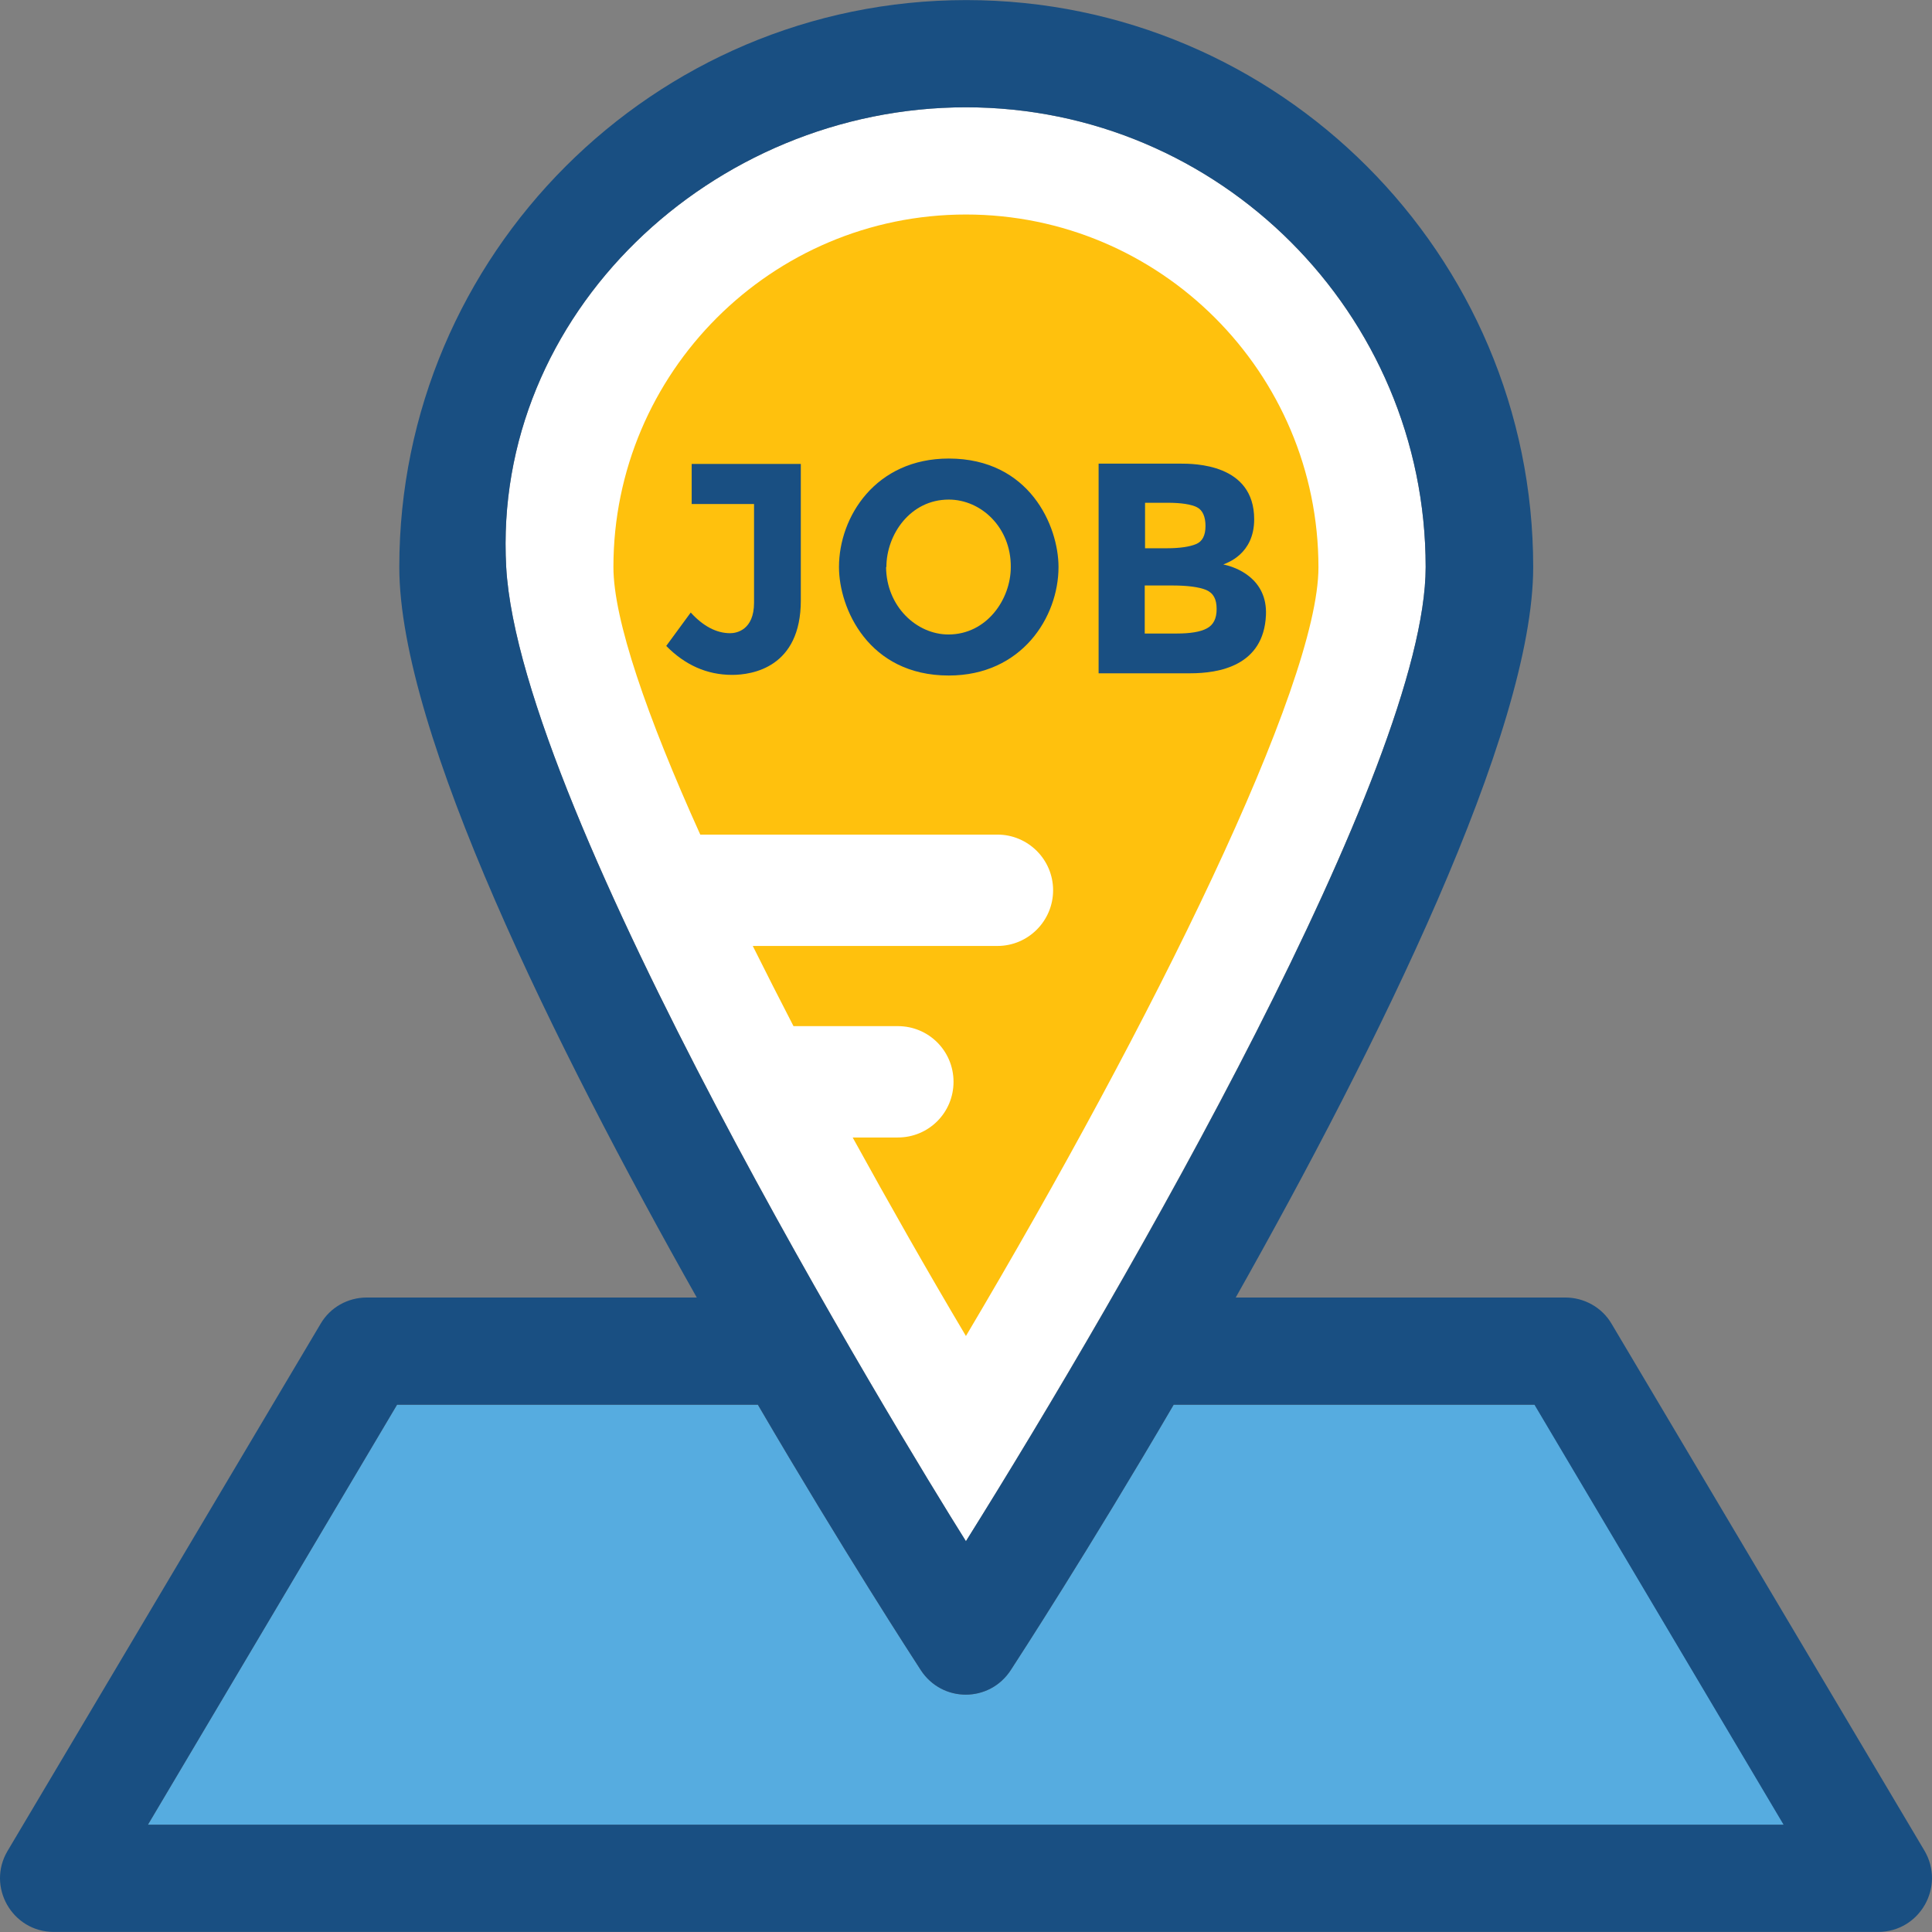 <?xml version="1.0" encoding="iso-8859-1"?>
<!-- Generator: Adobe Illustrator 19.0.0, SVG Export Plug-In . SVG Version: 6.00 Build 0)  -->
<svg version="1.1" id="Layer_1" xmlns="http://www.w3.org/2000/svg" xmlns:xlink="http://www.w3.org/1999/xlink" x="0px" y="0px"
	 viewBox="0 0 392.566 392.566" style="enable-background:new 0 0 392.566 392.566;" xml:space="preserve">
<rect x="0" y="0" width="392.566" height="392.566" fill="#808080" stroke="none"/>
<path style="fill:#56ACE0;" d="M311.857,285.43h-73.374c-17.39,29.737-31.547,51.523-33.099,53.915
	c-4.331,6.659-13.964,6.659-18.295,0c-1.552-2.392-15.709-24.178-33.099-53.915H80.681l-50.618,85.333h332.412L311.857,285.43z"/>
<path style="fill:#FFFFFF;" d="M102.855,115.216c2.78,49.907,79.968,176.485,93.414,197.948
	c32.582-52.17,93.414-157.543,93.414-197.947c0-51.523-41.891-93.414-93.414-93.414S100.01,63.758,102.855,115.216z"/>
<path style="fill:#FFC10D;" d="M196.269,43.588c-39.499,0-71.628,32.129-71.628,71.628c0,10.667,6.788,30.319,17.648,54.368h60.38
	c6.206,0,11.313,5.042,11.313,11.313c0,6.206-5.042,11.313-11.313,11.313h-49.713c2.651,5.301,5.43,10.796,8.275,16.291h21.204
	c6.271,0,11.313,5.042,11.313,11.313c0,6.271-5.042,11.313-11.313,11.313h-9.18c7.37,13.382,15.063,26.958,23.014,40.339
	c38.012-64.065,71.628-132.267,71.628-156.186C267.897,75.717,235.768,43.588,196.269,43.588z"/>
<g>
	<path style="fill:#194F82;" d="M391.049,376.065l-63.612-107.119c-1.939-3.297-5.56-5.301-9.374-5.301h-66.974
		c28.768-51.006,60.444-114.877,60.444-148.428c0-63.547-51.717-115.2-115.2-115.2s-115.2,51.717-115.2,115.2
		c0,33.552,31.677,97.422,60.444,148.428H74.54c-3.879,0-7.434,2.004-9.374,5.301L1.554,376.065
		c-4.331,7.24,0.905,16.485,9.374,16.485H381.61C390.079,392.55,395.315,383.37,391.049,376.065z M102.855,115.216
		c-2.844-51.459,41.891-93.414,93.414-93.414s93.414,41.891,93.414,93.414c0,40.404-60.768,145.842-93.414,197.948
		C182.823,291.766,105.635,165.123,102.855,115.216z M30.063,370.764L30.063,370.764l50.618-85.333h73.309
		c17.39,29.737,31.547,51.523,33.099,53.915c4.331,6.659,13.964,6.659,18.295,0c1.552-2.392,15.709-24.178,33.099-53.915h73.309
		l50.618,85.333H30.063z"/>
	<path style="fill:#194F82;" d="M140.544,102.416h12.671v20.04c0,5.56-3.556,6.206-4.848,6.206c-2.78,0-5.495-1.422-8.016-4.202
		l-4.978,6.788c3.814,3.879,8.275,5.883,13.382,5.883c4.073,0,13.964-1.487,13.964-15.127V94.271h-22.174
		C140.544,94.271,140.544,102.416,140.544,102.416z"/>
	<path style="fill:#194F82;" d="M257.231,124.978c0.323-7.37-6.012-9.762-8.663-10.279c0.711-0.323,6.271-2.069,6.271-9.18
		c0-11.313-12.218-11.313-15.063-11.313h-16.549v42.602h18.618C247.663,136.808,256.778,135.321,257.231,124.978z M232.665,102.158
		h4.59c2.78,0,4.784,0.323,5.947,0.905c1.164,0.582,1.745,1.939,1.745,3.814c0,1.939-0.646,3.168-1.939,3.685
		c-1.228,0.517-3.232,0.84-5.883,0.84h-4.461L232.665,102.158L232.665,102.158z M232.665,128.727H232.6v-9.762h5.624
		c3.103,0,5.43,0.323,6.853,0.905c1.487,0.646,2.133,1.875,2.133,3.879c0,1.939-0.646,3.232-2.004,3.943
		c-1.293,0.711-3.426,1.034-6.077,1.034H232.665z"/>
	<path style="fill:#194F82;" d="M215.081,115.216c0-8.339-5.883-22.044-22.303-22.044c-14.869,0-22.303,11.83-22.303,22.044
		c0,8.339,5.947,22.044,22.303,22.044C207.582,137.261,215.081,125.43,215.081,115.216z M192.713,128.921
		c-6.465,0-12.606-5.689-12.671-13.705h0.065c0-6.594,4.848-13.705,12.671-13.705c6.594,0,12.671,5.689,12.606,13.705
		C205.384,121.81,200.471,128.921,192.713,128.921z"/>
</g>
<g>
</g>
<g>
</g>
<g>
</g>
<g>
</g>
<g>
</g>
<g>
</g>
<g>
</g>
<g>
</g>
<g>
</g>
<g>
</g>
<g>
</g>
<g>
</g>
<g>
</g>
<g>
</g>
<g>
</g>
</svg>
